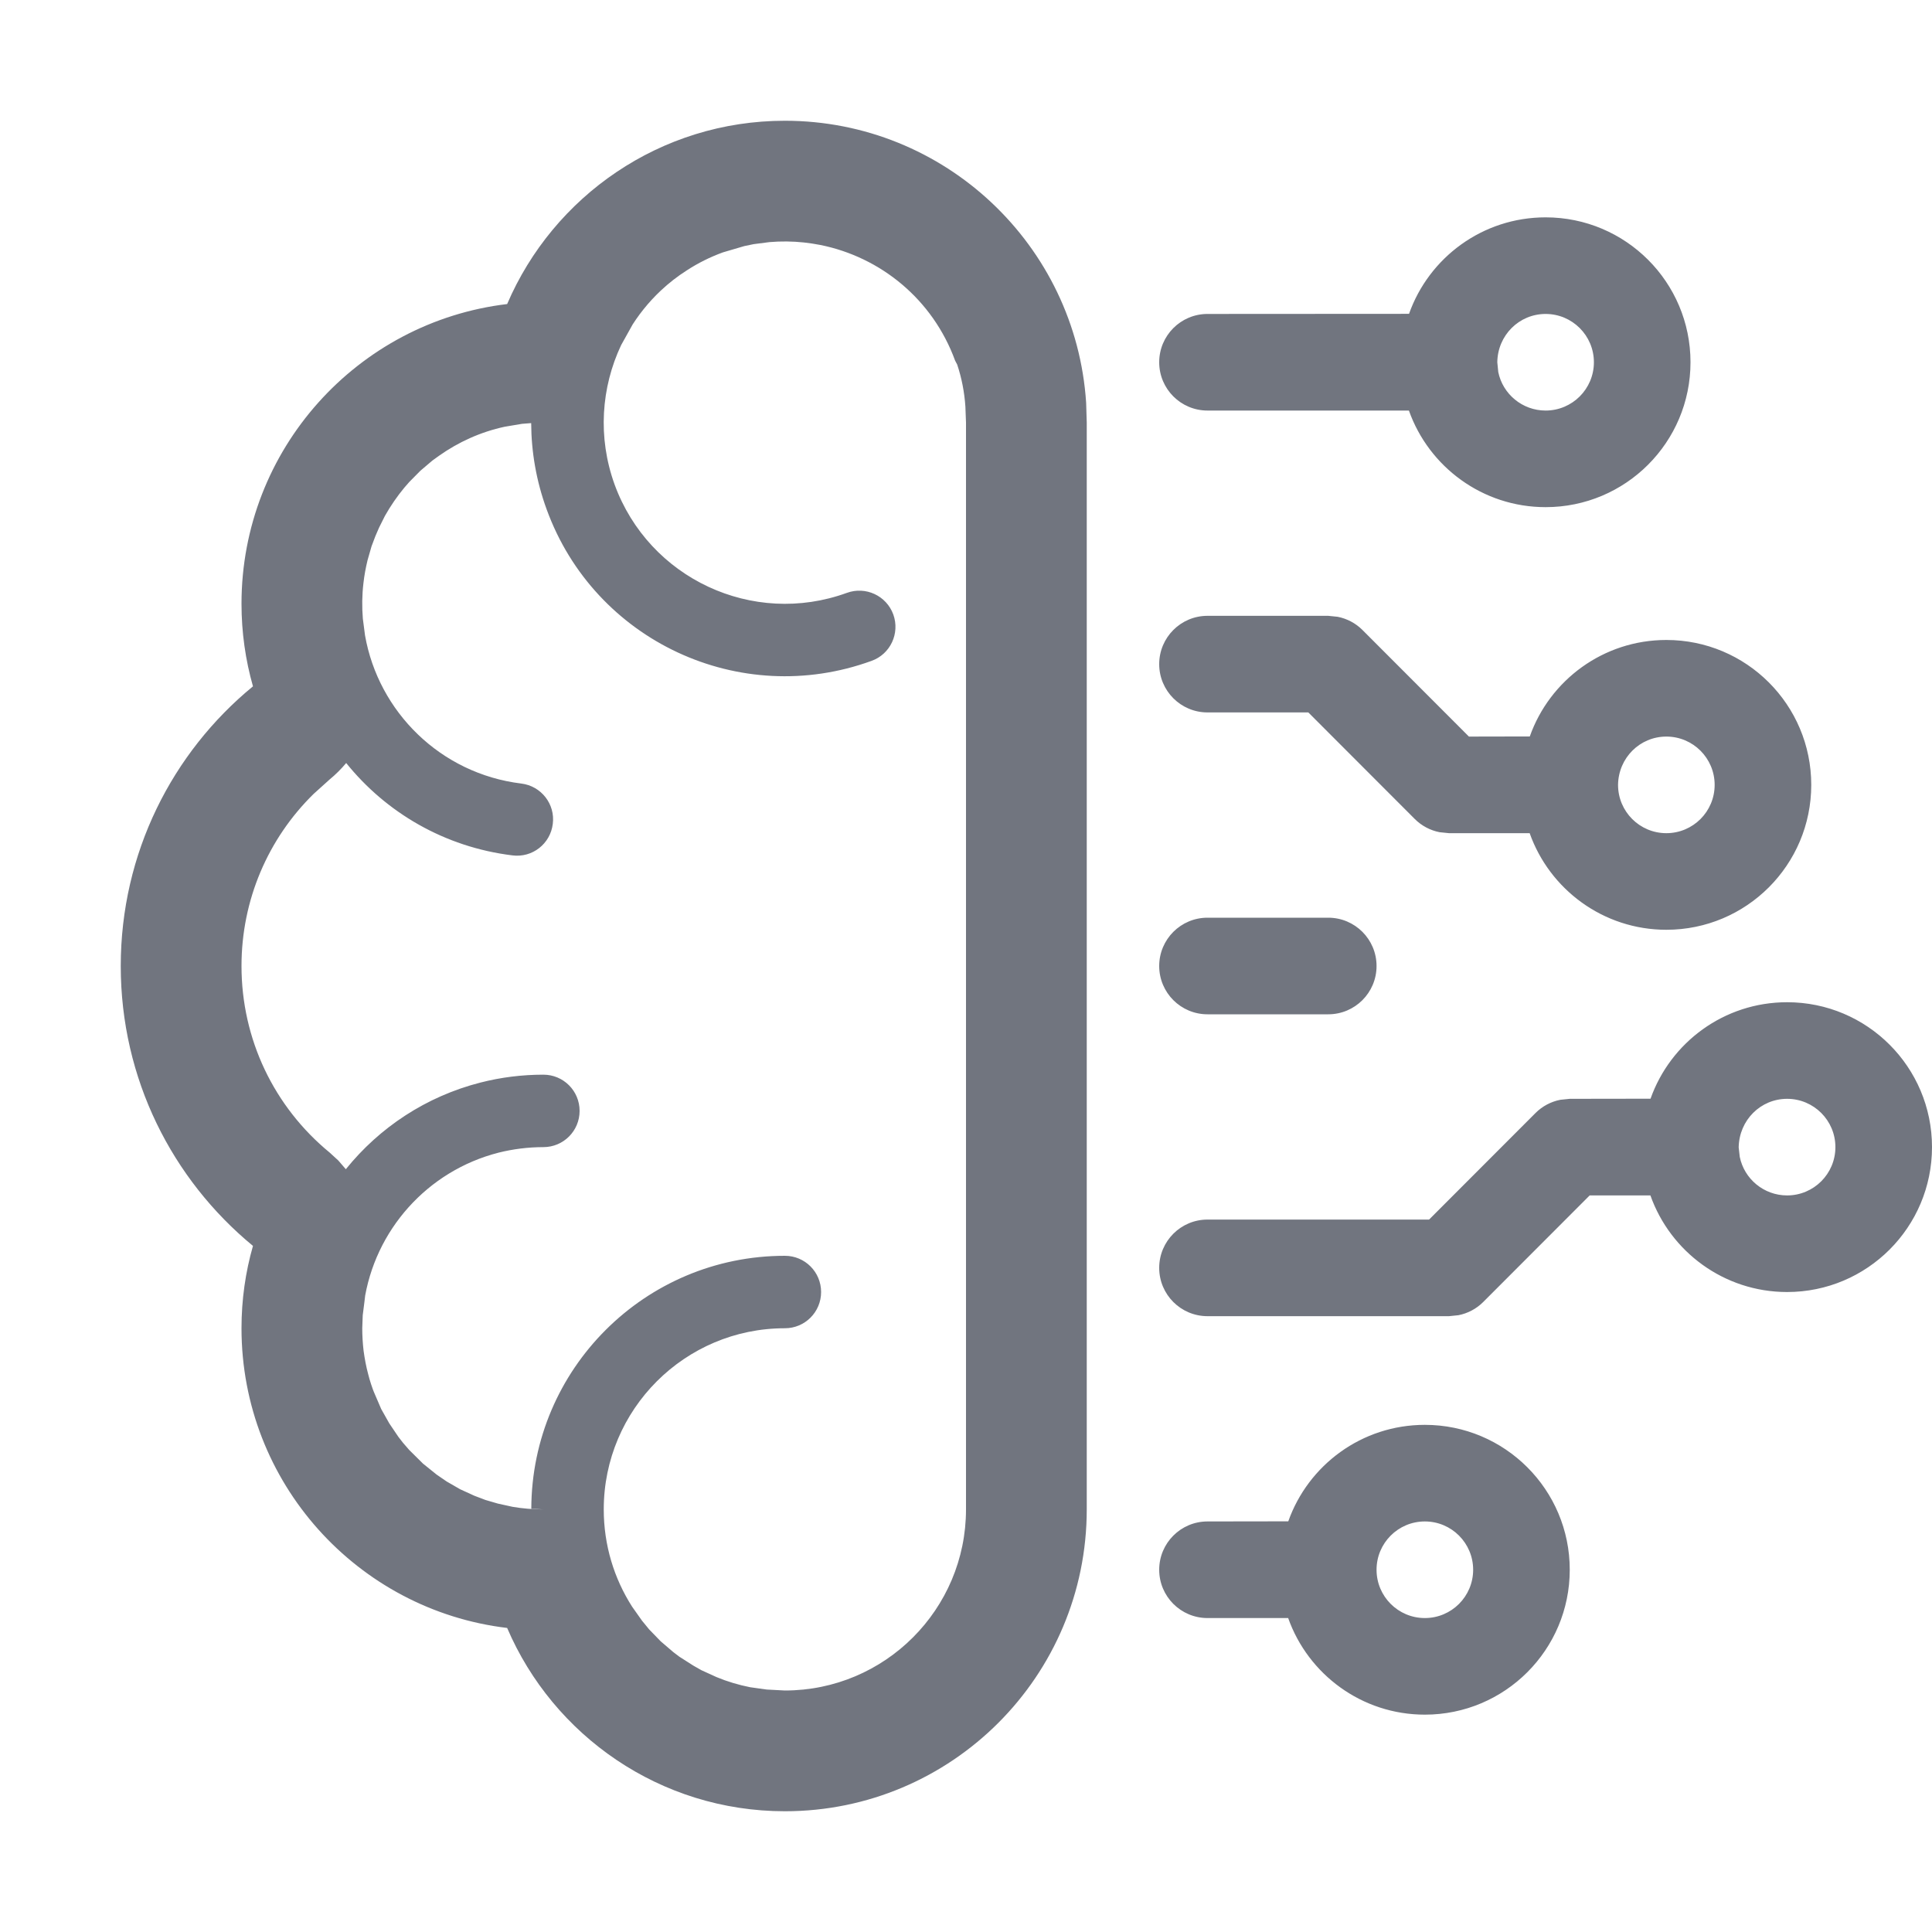 <?xml version="1.0" encoding="UTF-8"?>
<svg width="16px" height="16px" viewBox="0 0 16 16" version="1.1" xmlns="http://www.w3.org/2000/svg" xmlns:xlink="http://www.w3.org/1999/xlink">
    <title>function-AI</title>
    <g id="function-AI" stroke="none" stroke-width="1" fill="none" fill-rule="evenodd">
        <path d="M1,8 C1,8.934 1.426,9.767 2.095,10.318 C2.033,10.534 2,10.763 2,11 C2,12.279 2.961,13.334 4.2,13.482 C4.582,14.374 5.468,15 6.5,15 C7.881,15 9,13.881 9,12.5 L9,3.5 L8.995,3.336 C8.91,2.032 7.825,1 6.5,1 C5.468,1 4.582,1.626 4.2,2.518 C2.961,2.666 2,3.721 2,5 C2,5.237 2.033,5.466 2.095,5.684 C1.426,6.233 1,7.066 1,8 Z M2,8 C2,7.454 2.219,6.946 2.597,6.575 L2.729,6.456 C2.78,6.414 2.826,6.368 2.867,6.319 C3.196,6.728 3.68,7.015 4.244,7.084 C4.409,7.105 4.558,6.988 4.578,6.823 C4.599,6.659 4.482,6.509 4.317,6.489 C3.647,6.407 3.134,5.894 3.023,5.262 L3.005,5.124 C2.997,5.027 2.998,4.928 3.01,4.828 C3.017,4.764 3.029,4.701 3.044,4.639 L3.077,4.524 L3.108,4.442 L3.139,4.37 L3.188,4.272 C3.235,4.189 3.289,4.11 3.349,4.038 L3.39,3.991 L3.482,3.898 L3.581,3.814 L3.635,3.775 C3.796,3.661 3.98,3.577 4.18,3.534 L4.323,3.51 L4.399,3.504 C4.4,3.741 4.441,3.983 4.527,4.218 C4.923,5.308 6.128,5.87 7.218,5.473 C7.374,5.417 7.454,5.245 7.398,5.089 C7.341,4.933 7.169,4.853 7.013,4.91 C6.235,5.193 5.374,4.791 5.09,4.013 C4.948,3.621 4.979,3.208 5.144,2.858 L5.241,2.684 L5.212,2.731 C5.283,2.612 5.37,2.503 5.472,2.407 C5.539,2.344 5.611,2.288 5.688,2.239 C5.78,2.179 5.88,2.129 5.987,2.09 L6.164,2.038 L6.241,2.022 L6.373,2.005 C6.468,1.997 6.563,1.998 6.657,2.008 L6.726,2.017 L6.795,2.029 C7.291,2.129 7.724,2.477 7.91,2.987 L7.927,3.019 C7.964,3.13 7.987,3.247 7.995,3.368 L8,3.5 L8,12.5 C8,13.328 7.328,14 6.5,14 L6.349,13.992 L6.213,13.973 C6.117,13.954 6.023,13.926 5.934,13.889 L5.809,13.832 L5.742,13.794 L5.626,13.72 L5.576,13.682 L5.472,13.593 L5.376,13.494 L5.317,13.422 L5.235,13.306 C5.086,13.073 5,12.797 5,12.5 C5,11.672 5.672,11 6.5,11 C6.666,11 6.8,10.866 6.8,10.7 C6.8,10.534 6.666,10.4 6.5,10.4 C5.342,10.4 4.403,11.337 4.4,12.495 L4.5,12.5 C4.413,12.5 4.328,12.493 4.246,12.479 L4.123,12.452 L4.02,12.422 L3.928,12.387 L3.81,12.333 L3.699,12.269 L3.616,12.212 L3.503,12.121 L3.389,12.008 L3.337,11.948 L3.299,11.899 L3.224,11.788 L3.157,11.669 L3.087,11.506 L3.102,11.543 C3.081,11.49 3.063,11.436 3.049,11.38 C3.032,11.317 3.02,11.252 3.011,11.186 C3.004,11.125 3,11.063 3,11 L3.004,10.892 L3.025,10.727 L3.015,10.785 C3.101,10.189 3.539,9.697 4.128,9.546 C4.248,9.516 4.373,9.5 4.5,9.5 C4.666,9.5 4.8,9.366 4.8,9.2 C4.8,9.034 4.666,8.9 4.5,8.9 C4.323,8.9 4.148,8.922 3.98,8.965 C3.529,9.08 3.143,9.337 2.864,9.683 L2.802,9.611 L2.73,9.545 C2.27,9.167 2,8.607 2,8 Z M9.6,3 C9.6,3.221 9.779,3.4 10,3.4 L11.668,3.4 C11.833,3.866 12.278,4.2 12.8,4.2 C13.463,4.2 14,3.663 14,3 C14,2.337 13.463,1.8 12.8,1.8 C12.278,1.8 11.834,2.133 11.669,2.599 L10,2.6 C9.779,2.6 9.6,2.779 9.6,3 Z M12.4,3 C12.403,2.776 12.581,2.6 12.8,2.6 C13.021,2.6 13.2,2.779 13.2,3 C13.2,3.221 13.021,3.4 12.8,3.4 C12.607,3.4 12.445,3.263 12.408,3.081 L12.4,3 Z M9.6,10.5 C9.6,10.721 9.779,10.9 10,10.9 L12,10.9 L12.078,10.892 C12.155,10.877 12.227,10.839 12.283,10.783 L13.165,9.9 L13.668,9.9 C13.833,10.366 14.278,10.7 14.8,10.7 C15.463,10.7 16,10.163 16,9.5 C16,8.837 15.463,8.3 14.8,8.3 C14.278,8.3 13.834,8.633 13.669,9.099 L13,9.1 L12.922,9.108 C12.845,9.123 12.773,9.161 12.717,9.217 L11.835,10.1 L10,10.1 C9.779,10.1 9.6,10.279 9.6,10.5 Z M14.399,9.502 C14.403,9.276 14.581,9.1 14.8,9.1 C15.021,9.1 15.2,9.279 15.2,9.5 C15.2,9.721 15.021,9.9 14.8,9.9 C14.607,9.9 14.445,9.763 14.408,9.581 L14.399,9.502 Z M9.6,5.5 C9.6,5.721 9.779,5.9 10,5.9 L10.835,5.9 L11.717,6.783 C11.773,6.839 11.845,6.877 11.922,6.892 L12,6.9 L12.668,6.9 C12.833,7.366 13.278,7.7 13.8,7.7 C14.463,7.7 15,7.163 15,6.5 C15,5.837 14.463,5.3 13.8,5.3 C13.278,5.3 12.834,5.633 12.669,6.099 L12.165,6.1 L11.283,5.217 C11.227,5.161 11.155,5.123 11.078,5.108 L11,5.1 L10,5.1 C9.779,5.1 9.6,5.279 9.6,5.5 Z M13.4,6.5 C13.403,6.276 13.581,6.1 13.8,6.1 C14.021,6.1 14.2,6.279 14.2,6.5 C14.2,6.721 14.021,6.9 13.8,6.9 C13.579,6.9 13.4,6.721 13.4,6.5 Z M9.6,8 C9.6,8.221 9.779,8.4 10,8.4 L11,8.4 C11.221,8.4 11.4,8.221 11.4,8 C11.4,7.779 11.221,7.6 11,7.6 L10,7.6 C9.779,7.6 9.6,7.779 9.6,8 Z M9.6,13 C9.6,13.221 9.779,13.4 10,13.4 L10.668,13.4 C10.833,13.866 11.278,14.2 11.8,14.2 C12.463,14.2 13,13.663 13,13 C13,12.337 12.463,11.8 11.8,11.8 C11.278,11.8 10.834,12.133 10.669,12.599 L10,12.6 C9.779,12.6 9.6,12.779 9.6,13 Z M11.4,13 C11.4,12.779 11.579,12.6 11.8,12.6 C12.021,12.6 12.2,12.779 12.2,13 C12.2,13.221 12.021,13.4 11.8,13.4 C11.579,13.4 11.4,13.221 11.4,13 Z" id="形状" fill="#71757F" fill-rule="nonzero"></path>
    </g>
</svg>
